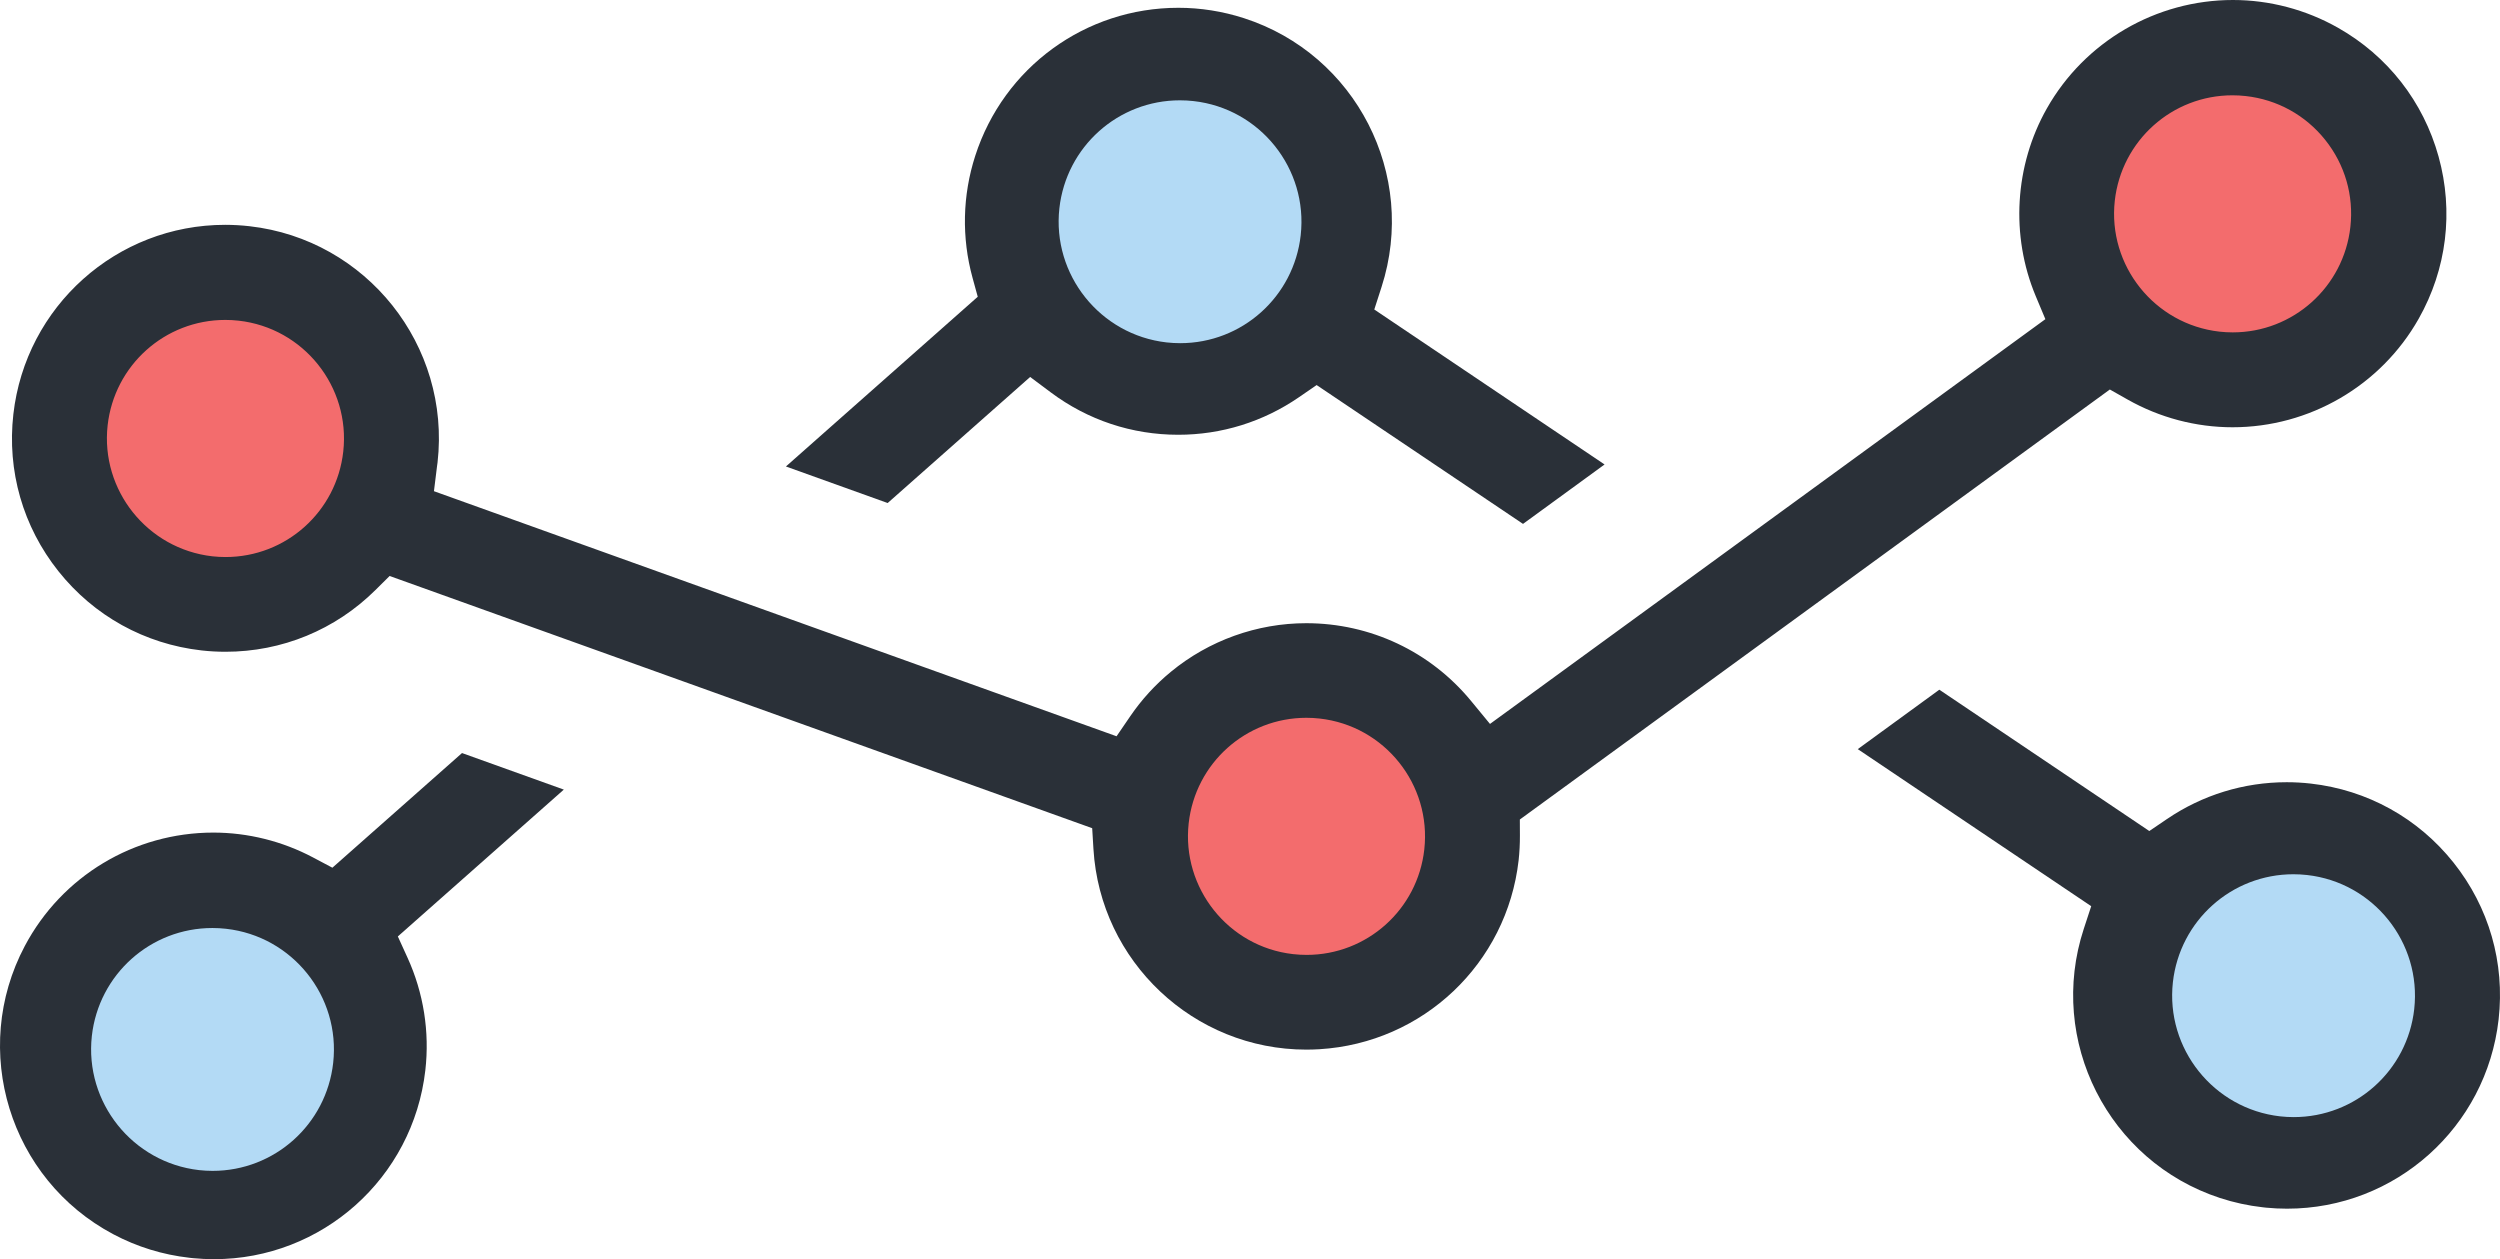 <?xml version="1.0" encoding="utf-8"?>
<!-- Generator: Adobe Illustrator 19.2.1, SVG Export Plug-In . SVG Version: 6.00 Build 0)  -->
<svg version="1.0" id="Слой_1" xmlns="http://www.w3.org/2000/svg" xmlns:xlink="http://www.w3.org/1999/xlink" x="0px" y="0px"
	 viewBox="0 0 316.566 159.446" style="enable-background:new 0 0 316.566 159.446;" xml:space="preserve">
<circle style="fill:#F36C6D;" cx="165.526" cy="105.986" r="19.094"/>
<circle style="fill:#F36C6D;" cx="282.706" cy="27.079" r="19.094"/>
<circle style="fill:#F36C6D;" cx="28.547" cy="55.523" r="19.094"/>
<g>
	<path style="fill:#2A3038;" d="M310.683,109.229c-4.493-5.642-10.914-9.196-18.08-10.008
		c-1.006-0.114-2.029-0.172-3.041-0.172c-5.429,0-10.674,1.612-15.166,4.662l-2.237,1.519
		l-2.243-1.51l-24.347-16.386l-10.326,7.525l27.049,18.199l2.511,1.689l-0.943,2.876
		c-4.639,14.15,3.098,29.435,17.248,34.074c1.754,0.575,3.574,0.971,5.409,1.176
		l0.446,0.05c0.878,0.085,1.764,0.128,2.638,0.128c13.724,0,25.242-10.301,26.79-23.962
		C317.203,121.924,315.176,114.871,310.683,109.229z"/>
	<path style="fill:#2A3038;" d="M128.006,49.892l2.439-2.158l2.608,1.95
		c4.696,3.512,10.279,5.369,16.144,5.369c5.481,0,10.764-1.643,15.28-4.751l2.242-1.543
		l2.258,1.519l23.876,16.062l10.327-7.526l-26.662-17.941l-2.498-1.681l0.924-2.866
		c4.576-14.186-3.242-29.449-17.428-34.025c-2.702-0.872-5.497-1.314-8.305-1.314
		c-11.768,0-22.104,7.532-25.72,18.742c-1.619,5.019-1.738,10.36-0.343,15.446l0.659,2.403
		l-1.866,1.651l-22.424,19.84l12.884,4.628L128.006,49.892z"/>
	<path style="fill:#2A3038;" d="M71.394,99.984l-12.891-4.628l-14.339,12.683l-2.075,1.836l-2.448-1.298
		c-3.888-2.061-8.251-3.15-12.618-3.15c-10.036,0-19.187,5.503-23.883,14.361
		c-6.972,13.154-1.943,29.528,11.211,36.501c3.007,1.594,6.246,2.594,9.627,2.975
		l0.464,0.052c0.882,0.086,1.77,0.129,2.648,0.129c13.701,0,25.209-10.283,26.769-23.919
		c0.557-4.867-0.223-9.797-2.255-14.255l-1.227-2.693l2.217-1.961L71.394,99.984z"/>
	<path style="fill:#2A3038;" d="M265.08,50.839l2.083-1.518l2.243,1.269
		c4.061,2.298,8.657,3.513,13.291,3.513c9.744,0,18.775-5.262,23.567-13.732
		c3.558-6.287,4.454-13.584,2.524-20.546c-1.93-6.962-6.456-12.755-12.743-16.313
		C291.984,1.215,287.388,0,282.753,0c-9.744-0.001-18.774,5.261-23.567,13.732
		c-4.088,7.225-4.615,16.11-1.408,23.767l1.221,2.916l-2.555,1.862l-64.724,47.171
		l-3.048,2.221l-2.397-2.911c-5.149-6.255-12.755-9.843-20.868-9.844
		c-6.233-0-12.322,2.186-17.145,6.156c-1.967,1.619-3.694,3.507-5.132,5.61
		l-1.744,2.552l-2.909-1.045L57.959,63.279l-3.01-1.081l0.392-3.174
		c0.013-0.107,0.028-0.213,0.044-0.319c0.007-0.047,0.015-0.093,0.02-0.14
		c1.683-14.821-8.997-28.238-23.806-29.92c-1.025-0.116-2.064-0.176-3.089-0.176
		c-13.737,0-25.266,10.31-26.819,23.983c-0.815,7.174,1.213,14.236,5.71,19.884
		c4.497,5.649,10.924,9.208,18.098,10.023l0.018,0.002l0.041,0.005
		c0.961,0.108,1.978,0.165,2.984,0.165c7.164,0,13.912-2.777,19.002-7.82l1.792-1.776
		l2.375,0.852l84.106,30.194l2.482,0.891l0.159,2.633
		c0.859,14.246,12.698,25.406,26.953,25.406c0.548,0,1.105-0.017,1.655-0.05
		c13.133-0.792,23.745-10.854,25.232-23.927c0.112-1.02,0.167-2.074,0.162-3.116
		l-0.009-2.045l1.653-1.205L265.08,50.839z M267.788,25.416
		c0.85-7.611,7.257-13.347,14.903-13.347c0.558,0,1.123,0.032,1.68,0.094
		c3.984,0.445,7.557,2.415,10.059,5.547s3.636,7.051,3.19,11.035
		c-0.85,7.607-7.257,13.344-14.903,13.344c-0.558,0-1.123-0.032-1.68-0.094
		C272.814,41.06,266.878,33.623,267.788,25.416z M43.465,57.187
		c-0.849,7.61-7.256,13.348-14.905,13.348c-0.557,0-1.121-0.031-1.677-0.093
		c-8.225-0.937-14.161-8.372-13.255-16.578c0.849-7.614,7.257-13.353,14.905-13.353
		c0.557,0,1.122,0.031,1.677,0.094C38.436,41.522,44.383,48.961,43.465,57.187z
		 M180.353,107.568c-0.849,7.608-7.257,13.346-14.904,13.346
		c-0.557,0-1.122-0.031-1.679-0.094l-0.021-0.002l-0.034-0.004
		c-8.171-0.93-14.106-8.366-13.197-16.573c0.85-7.611,7.257-13.349,14.904-13.349
		c0.558,0,1.122,0.031,1.679,0.094C175.326,91.904,181.271,99.343,180.353,107.568z"/>
</g>
<path style="fill:#B3DAF5;" d="M28.614,117.607c-0.569-0.064-1.147-0.096-1.718-0.096
	c-7.834,0-14.397,5.878-15.267,13.676c-0.928,8.404,5.152,16.02,13.576,16.98
	c0.569,0.064,1.147,0.096,1.718,0.096c7.834,0,14.397-5.878,15.266-13.672
	C43.13,126.165,37.04,118.546,28.614,117.607z"/>
<path style="fill:#B3DAF5;" d="M151.129,12.799c-0.569-0.064-1.147-0.096-1.718-0.096
	c-7.834,0-14.397,5.878-15.267,13.676c-0.928,8.404,5.152,16.02,13.576,16.98
	c0.569,0.064,1.147,0.096,1.718,0.096c7.834,0,14.397-5.878,15.266-13.672
	C165.645,21.358,159.555,13.739,151.129,12.799z"/>
<path style="fill:#B3DAF5;" d="M292.129,110.799c-0.569-0.064-1.147-0.096-1.718-0.096
	c-7.834,0-14.397,5.878-15.267,13.676c-0.928,8.404,5.152,16.02,13.576,16.98
	c0.569,0.064,1.147,0.096,1.718,0.096c7.834,0,14.397-5.878,15.266-13.672
	C306.645,119.358,300.555,111.739,292.129,110.799z"/>
</svg>
